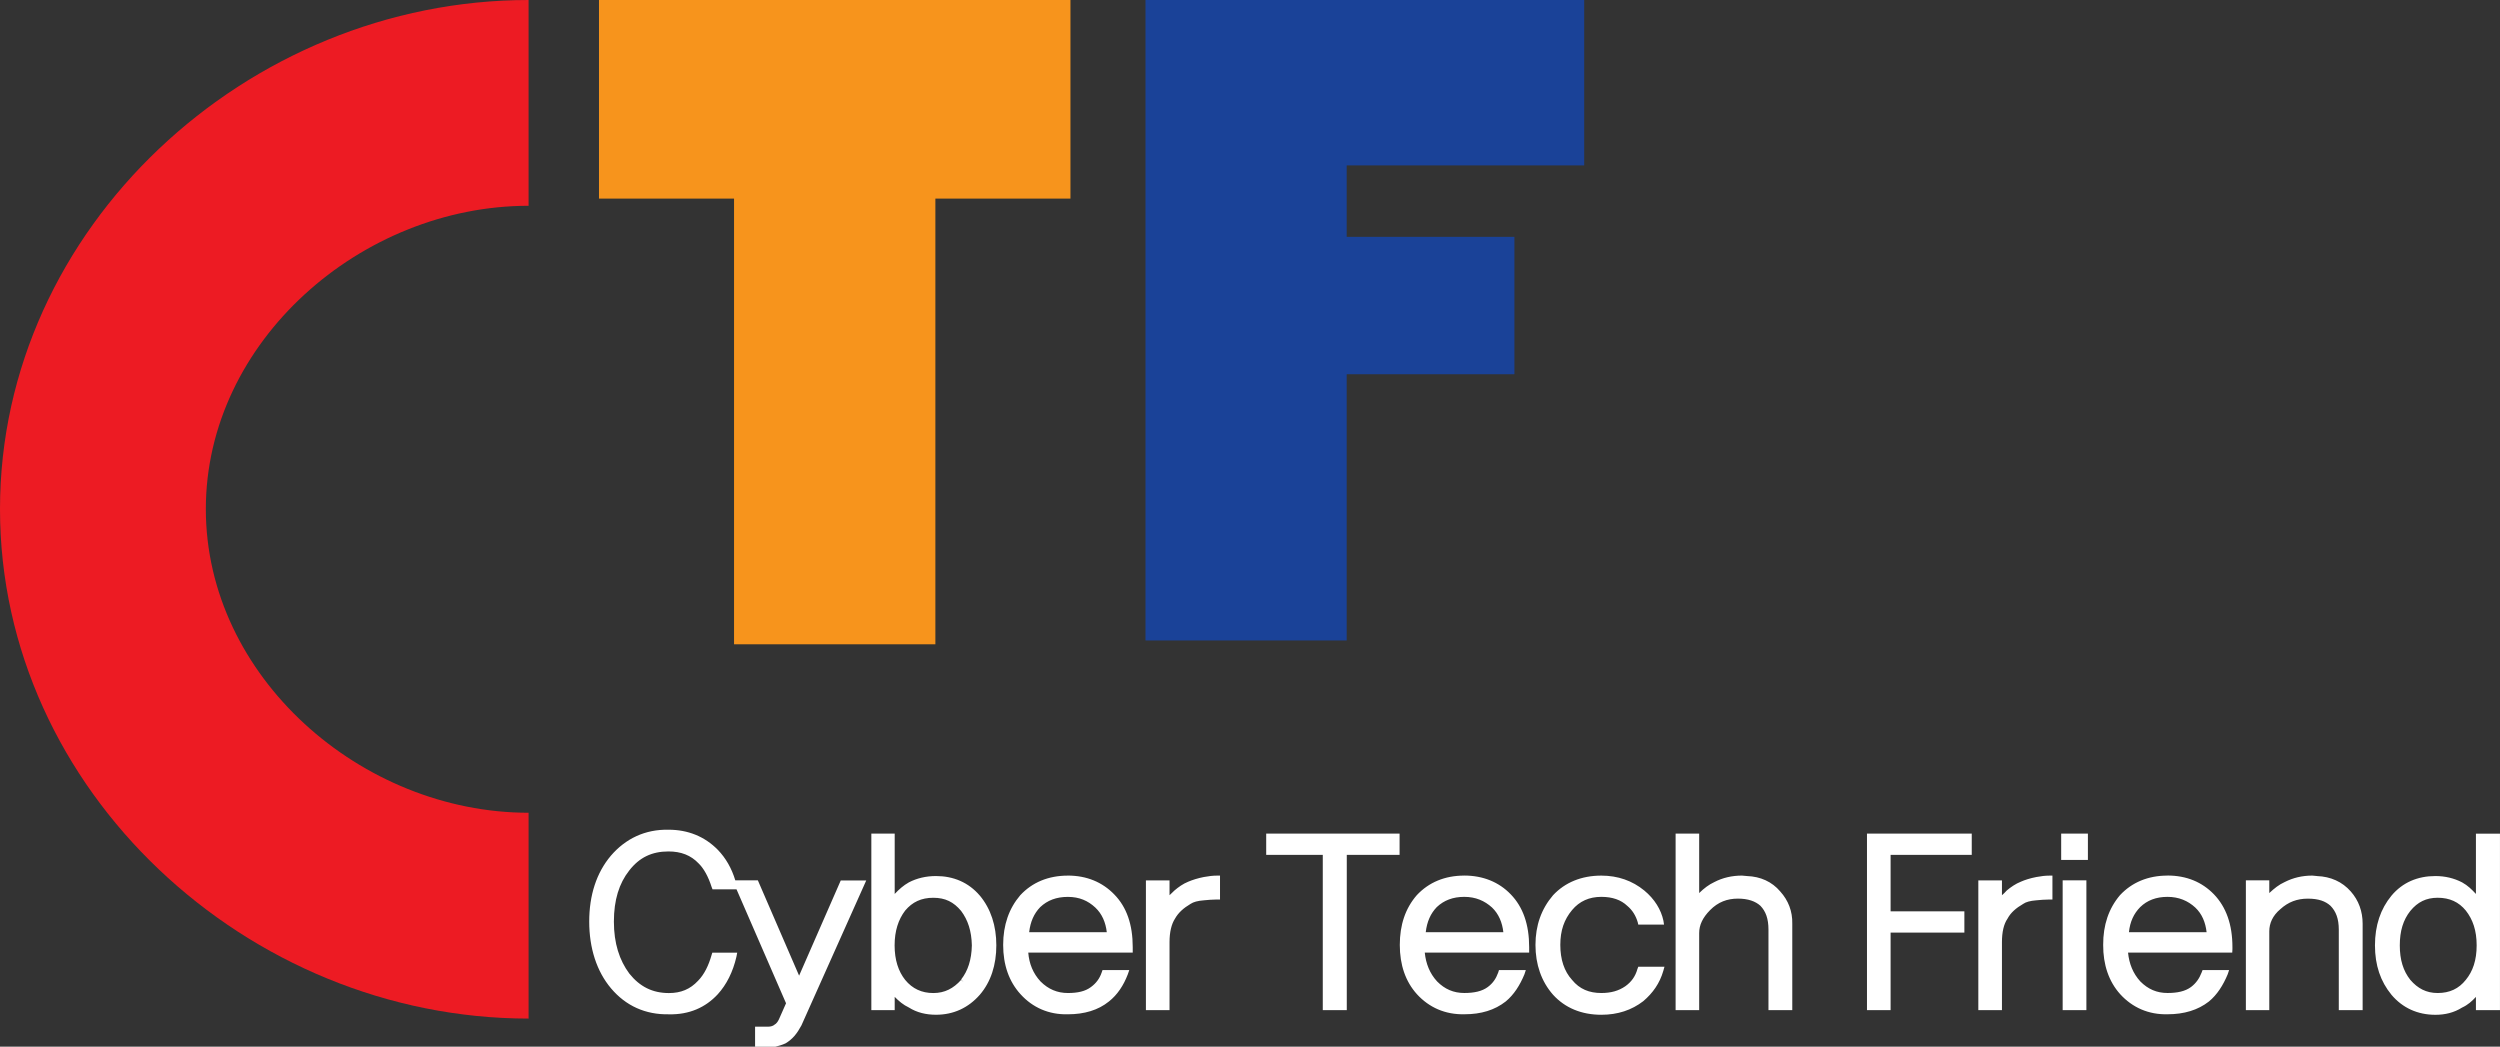 <?xml version="1.0" encoding="UTF-8"?>
<svg id="_레이어_2" data-name="레이어 2" xmlns="http://www.w3.org/2000/svg" viewBox="0 0 926.1 387.72">
  <rect x="0" y="0" width="926.1" height="387.72" fill="#333333" stroke="none"/>
  <defs>
    <style>
      .cls-1 {
        fill: #fff;
      }

      .cls-2 {
        fill: #f7941c;
      }

      .cls-3 {
        fill: #1a4298;
      }

      .cls-4 {
        fill: #ed1b23;
      }
    </style>
  </defs>
  <g id="Layer_1" data-name="Layer 1">
    <g>
      <path class="cls-2" d="m346.5,73.57v165.1h-74.58V73.57h-50.03V0h174.65v73.57h-50.03Z"/>
      <path class="cls-3" d="m498.87,61.27v26.47h62.13v50.89h-62.13v98.62h-74.53V0h162.51v61.27h-87.99Z"/>
      <path class="cls-4" d="m195.81,377.32C91.62,377.32,0,292.85,0,188.57S91.62,0,195.81,0v76.23c-62.02,0-119.56,50.28-119.56,112.34s57.54,112.51,119.56,112.51v76.25Z"/>
      <path class="cls-1" d="m296.01,361.4l-15.27-35.29h-8.36c-1.34-4.42-3.47-8.2-6.5-11.33-4.84-4.91-11.02-7.42-18.24-7.42-8.67-.17-15.89,3.29-21.33,9.61-5.35,6.32-8.04,14.65-8.04,24.42s2.74,18.43,8.11,24.77c5.43,6.41,12.69,9.76,21.42,9.58,7.46.18,13.56-2.52,18.08-7.42,3.28-3.59,5.63-8.33,6.91-13.85l.3-1.56h-9.22l-.25.79c-1.11,3.94-2.72,7.26-5.03,9.61-2.92,3.14-6.36,4.56-10.79,4.56-6.07,0-10.78-2.35-14.68-7.23-3.66-4.92-5.71-11.2-5.71-19.24s1.94-14.17,5.67-18.91c3.77-4.87,8.43-7.08,14.55-7.08,4.66,0,8.29,1.42,11.13,4.4,1.96,1.89,3.62,4.91,4.87,8.82l.32.82h8.89l18.34,42.2-2.58,5.83c-.43.97-1.02,1.74-1.63,2.05-.53.48-1.35.8-2.53.8h-4.73v7.41h7.56c1.24-.33,2.43-.64,3.73-1.24,1.38-.82,2.42-1.76,3.26-2.71,1.06-1.25,1.76-2.36,2.61-3.92l-1.24-.5,1.24.5,24.02-53.72h-9.44l-15.44,35.29Zm66.96-29.62c-4.17-4.91-9.79-7.26-16.24-7.26-3.69,0-7.09.8-10.06,2.35-2,1.13-3.62,2.56-5.24,4.28v-22.36h-8.65v65.39h8.65v-4.91c1.52,1.59,3.23,3,5.24,3.94,2.97,1.89,6.37,2.69,10.06,2.69,6.46,0,11.96-2.53,16.24-7.41,4.08-4.75,6.11-11.04,6.11-18.3s-2.03-13.52-6.11-18.43h0Zm-6.05,31.97l-.88-.76c-2.85,3.16-6.05,4.87-10.31,4.87s-7.74-1.59-10.42-4.87c-2.53-3.18-3.91-7.42-3.91-12.78s1.38-9.58,3.91-12.9c2.68-3.18,5.97-4.74,10.42-4.74s7.55,1.56,10.31,4.88c2.49,3.32,3.86,7.39,3.97,12.76-.11,5.36-1.48,9.47-3.97,12.63l.88.91Zm38.67-39.39c-7.26,0-13.24,2.52-17.64,7.26-4.2,4.91-6.34,11.06-6.34,18.42s2.14,13.55,6.45,18.27c4.45,4.91,10.43,7.6,17.53,7.42,6.11,0,11.26-1.55,15.18-4.73,3.18-2.5,5.45-5.99,7.01-10.06l.55-1.59h-9.91l-.32.91c-.76,2.24-2.07,3.99-3.97,5.38-2.11,1.59-4.92,2.21-8.54,2.21-3.95,0-7.26-1.42-10.12-4.27-2.76-2.96-4.23-6.58-4.56-10.69h38.7v-2.04c0-8.33-2.23-14.82-6.85-19.53-4.42-4.56-10.23-6.97-17.17-6.97Zm-14.35,20.97c.46-3.94,1.8-6.91,4.09-9.29,2.68-2.53,6-3.8,10.26-3.8s7.46,1.44,10.15,3.94c2.53,2.38,3.84,5.53,4.26,9.15h-28.75Zm64.75-20.46c-2.35.46-4.24,1.08-5.79,1.73-1.94.77-3.68,2.02-5.16,3.29-.71.62-1.24,1.27-1.8,1.73v-5.5h-8.75v48.07h8.75v-25.22c0-3.63.69-6.63,2.03-8.68,1.24-2.21,3.15-3.92,5.81-5.49,1.01-.67,2.6-1.12,4.84-1.29,1.56-.14,3.12-.3,4.78-.3h1.24v-8.85h-1.24c-1.33,0-2.92.17-4.71.51Zm23.05-8.2h20.97v57.51h8.89v-57.51h19.56v-7.88h-49.41v7.88Zm73.39,7.68c-7.23,0-13.17,2.52-17.6,7.26-4.26,4.91-6.29,11.06-6.29,18.42s2.09,13.55,6.36,18.27c4.49,4.91,10.48,7.6,17.66,7.42,6.08,0,11.16-1.55,15.21-4.73,3.04-2.5,5.25-5.99,6.94-10.06l.52-1.59h-9.95l-.28.91c-.8,2.24-1.98,3.99-3.87,5.38-2.14,1.59-5.05,2.21-8.71,2.21-3.98,0-7.23-1.42-10.05-4.27-2.74-2.96-4.16-6.58-4.58-10.69h38.67v-2.04c0-8.33-2.25-14.82-6.81-19.53-4.38-4.56-10.28-6.97-17.24-6.97Zm-14.28,20.97c.46-3.94,1.8-6.91,4.08-9.29,2.67-2.53,6.01-3.8,10.2-3.8s7.5,1.44,10.27,3.94c2.48,2.38,3.79,5.53,4.2,9.15h-28.75Zm78.44,13.56c-.79,2.86-2.28,4.86-4.49,6.45-2.52,1.73-5.35,2.52-8.9,2.52-4.46,0-8.06-1.42-10.86-4.87-2.9-3.18-4.34-7.57-4.34-12.95s1.44-9.41,4.34-12.89c2.76-3.32,6.4-4.91,10.86-4.91,4.11,0,7.29,1.13,9.59,3.32,1.91,1.59,3.18,3.65,3.91,6.15l.18.82h9.54l-.22-1.44c-.86-4.09-3.27-8.04-7.08-11.19-4.42-3.63-9.79-5.53-15.92-5.53-7.34,0-13.45,2.52-17.88,7.26-4.34,5.07-6.52,11.2-6.52,18.42s2.19,13.55,6.52,18.46c4.44,4.88,10.54,7.41,17.88,7.41,6.08,0,11.25-1.73,15.54-5.04,3.54-3.01,6.08-6.61,7.41-11.2l.44-1.56h-9.7l-.29.77Zm40.57-34.36c-.72,0-1.17-.17-1.89-.17-3.69,0-7.15.8-10.23,2.41-1.98.91-3.87,2.35-5.6,4.06v-22.03h-8.73v65.39h8.73v-28.54c0-2.97,1.27-5.69,4.04-8.5,2.97-3.01,6.36-4.26,10.31-4.26,3.69,0,6.45.94,8.35,2.67,1.95,2.04,2.97,4.73,2.97,8.85v29.78h8.82v-32.02c.11-4.56-1.48-8.65-4.46-11.93-3.07-3.63-7.33-5.53-12.3-5.71Zm44.44,49.66h8.75v-28.71h27.33v-7.88h-27.33v-20.92h30.06v-7.88h-38.81v65.39Zm62.79-49.31c-2.38.46-4.28,1.08-5.76,1.73-1.95.77-3.77,2.02-5.27,3.29-.55.62-1.2,1.27-1.76,1.73v-5.5h-8.75v48.07h8.75v-25.22c0-3.63.65-6.63,2.07-8.68,1.17-2.21,3.14-3.92,5.85-5.49.93-.67,2.58-1.12,4.75-1.29,1.6-.14,3.18-.3,4.92-.3h1.11v-8.85h-1.11c-1.45,0-3.04.17-4.81.51Zm9.7,49.31h8.79v-48.07h-8.79v48.07Zm-.55-55.63h9.9v-9.76h-9.9v9.76Zm39.39,5.8c-7.22,0-13.19,2.52-17.61,7.26-4.16,4.91-6.26,11.06-6.22,18.42-.04,7.27,2.06,13.55,6.32,18.27,4.49,4.91,10.46,7.6,17.55,7.42,6.08,0,11.24-1.55,15.3-4.73,3.04-2.5,5.25-5.99,6.95-10.06l.53-1.59h-9.83l-.35.91c-.86,2.24-2.1,3.99-3.94,5.38-2.17,1.59-5.03,2.21-8.71,2.21-3.97,0-7.22-1.42-10.05-4.27-2.72-2.96-4.15-6.58-4.56-10.69h38.6l.07-1.26v-.79c0-8.33-2.32-14.82-6.84-19.53-4.42-4.56-10.16-6.97-17.22-6.97Zm-14.29,20.97c.41-3.94,1.83-6.91,4.17-9.29,2.6-2.53,5.94-3.8,10.12-3.8s7.54,1.44,10.27,3.94c2.53,2.38,3.8,5.53,4.21,9.15h-28.78Zm69.72-20.8c-.55,0-1.24-.17-1.8-.17-3.73,0-7.1.8-10.26,2.41-2.04.91-3.84,2.35-5.67,4.06v-4.71h-8.67v48.07h8.67v-29.16c0-3,1.24-5.82,4.08-8.22,2.94-2.67,6.22-3.91,10.19-3.91s6.54.94,8.43,2.67c1.98,2.04,3.05,4.73,3.05,8.85v29.78h8.83v-32.02c0-4.56-1.48-8.65-4.38-11.93-3.18-3.63-7.5-5.53-12.48-5.71Zm58.82-15.73v22.36c-1.46-1.59-3.04-3.15-5.11-4.28-2.99-1.55-6.29-2.35-9.9-2.35-6.57,0-12.15,2.35-16.27,7.26-4.05,4.91-6.12,11.03-6.12,18.43s2.07,13.38,6.12,18.3c4.12,4.88,9.7,7.41,16.27,7.41,3.61,0,6.91-.8,9.9-2.69,2.07-.94,3.65-2.35,5.11-3.94v4.91h8.91v-65.39h-8.91Zm-3.75,54.19l.87.76-.87-.76c-2.61,3.28-6,4.87-10.43,4.87-4.2,0-7.39-1.7-10.12-4.87-2.63-3.32-3.9-7.42-3.9-12.78s1.27-9.44,3.9-12.76c2.72-3.32,5.92-4.88,10.12-4.88,4.44,0,7.82,1.56,10.43,4.74,2.6,3.32,4.02,7.37,4.02,12.9s-1.42,9.61-4.02,12.78Z"/>
    </g>
  </g>
</svg>